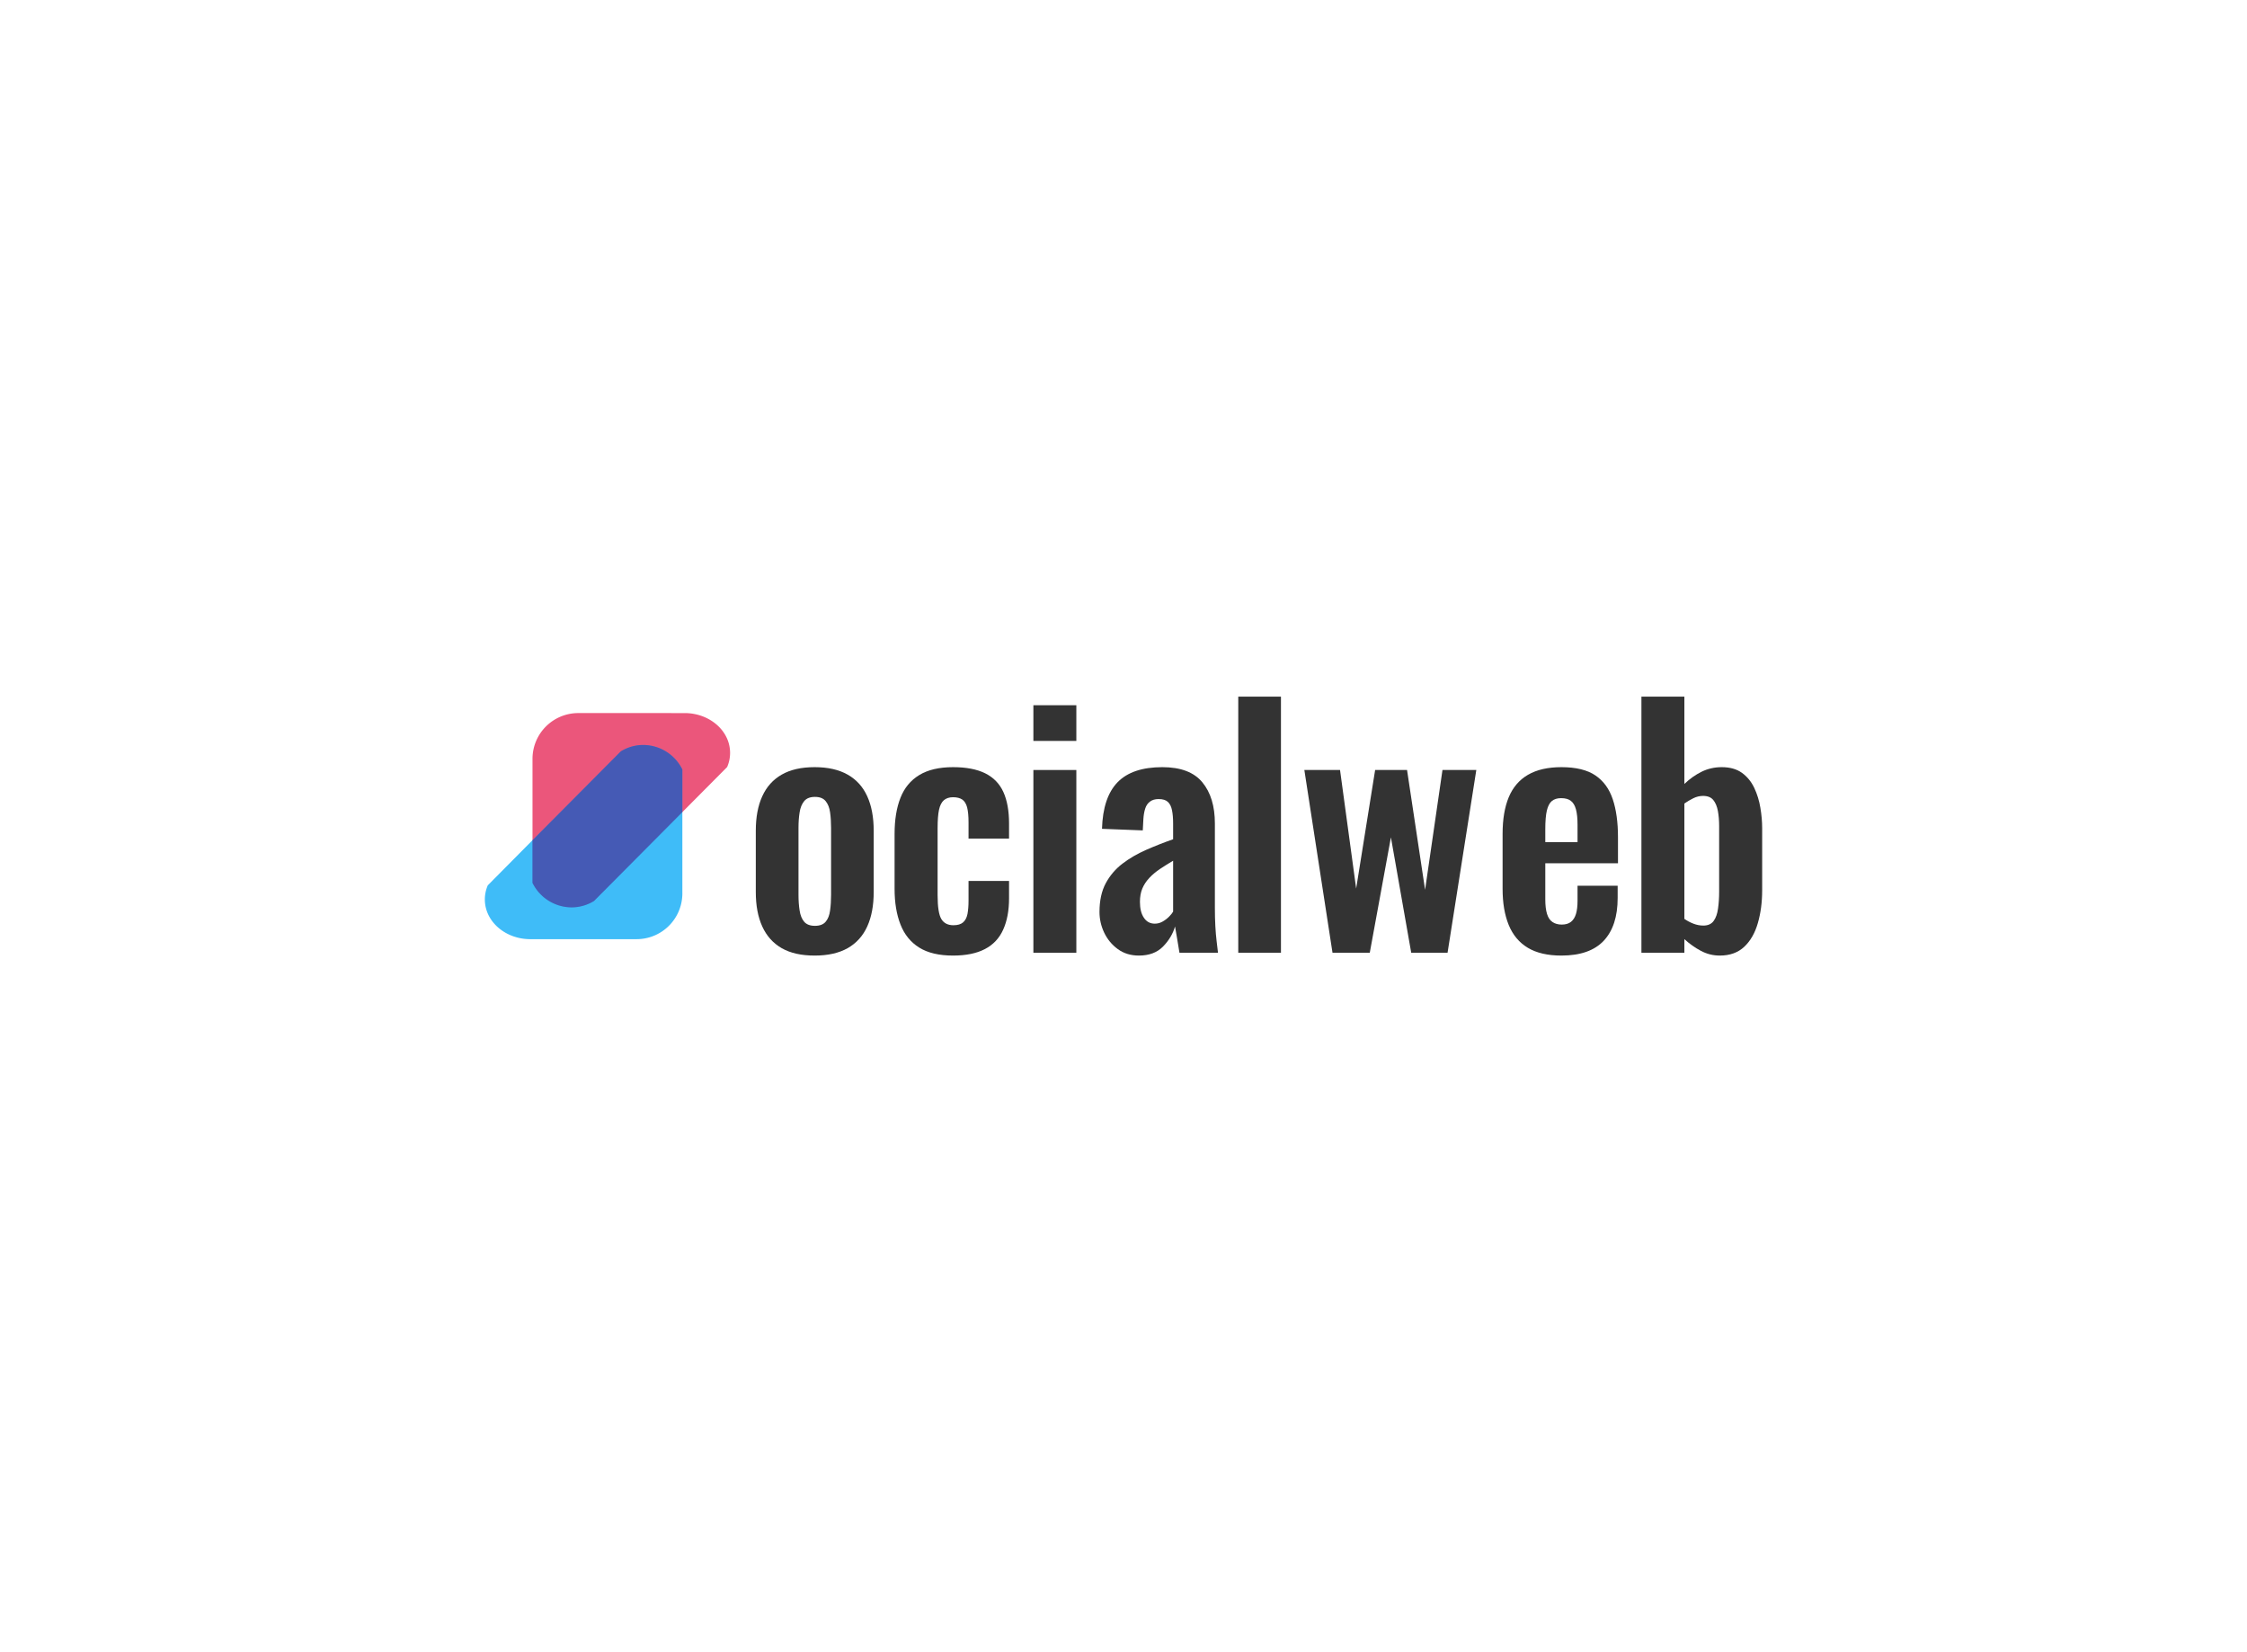 <svg data-v-0dd9719b="" version="1.0" xmlns="http://www.w3.org/2000/svg" xmlns:xlink="http://www.w3.org/1999/xlink" width="100%" height="100%" viewBox="0 0 340 250" preserveAspectRatio="xMidYMid meet" color-interpolation-filters="sRGB" style="margin: auto;">  <g data-v-0dd9719b="" fill="#333" class="iconlinesvg-g iconlinesvg" transform="translate(73.363,105.414)"><g class="tp-name"><g transform="translate(0, 2.483)"><g><g class="imagesvg"><g><rect fill="#333" fill-opacity="0" stroke-width="2" x="0" y="0" width="37.108" height="34.211" class="image-rect"></rect> <svg x="0" y="0" width="37.108" height="34.211" filtersec="colorsb4517507153" class="image-svg-svg primary" style="overflow: visible;"><svg xmlns="http://www.w3.org/2000/svg" viewBox="0 -0.003 153.13 141.175"><path d="M68.25 117.26l55.13-55.48 27.91-28.09a22 22 0 0 0 1.84-8.88c0-13.52-12.4-24.52-27.81-24.81H58.76a28.59 28.59 0 0 0-29 28.22V106a27.36 27.36 0 0 0 24.38 15.31 26.61 26.61 0 0 0 14.11-4.05z" fill="#e62c5a" opacity=".8" style="isolation:isolate"></path><path d="M123.33 113V35.22A27.35 27.35 0 0 0 99 19.91a26.65 26.65 0 0 0-14.08 4L29.74 79.39l-27.9 28.16A22.18 22.18 0 0 0 0 116.38c0 13.51 12.39 24.5 27.79 24.79h66.6A28.58 28.58 0 0 0 123.33 113z" fill="#0fabf6" opacity=".8" style="isolation:isolate"></path><path d="M84.87 23.91L29.74 79.39V106a27.35 27.35 0 0 0 24.38 15.31 26.72 26.72 0 0 0 14.07-4l55.13-55.48V35.22A27.35 27.35 0 0 0 99 19.91a26.65 26.65 0 0 0-14.13 4z" fill="#501b8d" opacity=".5" style="isolation:isolate"></path></svg></svg> <!----></g></g></g></g><g transform="translate(41, 0)"><g data-gra="path-name" fill="#333" transform="scale(1)"><path d="M10.86 0.43L10.86 0.43Q7.84 0.43 5.88-0.69Q3.92-1.82 2.94-3.97Q1.96-6.12 1.96-9.18L1.96-9.18L1.96-18.46Q1.96-21.53 2.94-23.68Q3.92-25.83 5.88-26.95Q7.84-28.08 10.86-28.08L10.86-28.08Q13.87-28.08 15.86-26.95Q17.84-25.83 18.82-23.68Q19.80-21.53 19.80-18.46L19.80-18.46L19.80-9.18Q19.80-6.12 18.82-3.97Q17.84-1.82 15.86-0.69Q13.87 0.43 10.86 0.43ZM10.91-4.07L10.91-4.07Q12.01-4.07 12.53-4.69Q13.06-5.31 13.20-6.39Q13.35-7.46 13.35-8.75L13.35-8.75L13.35-18.89Q13.35-20.19 13.20-21.24Q13.06-22.29 12.53-22.94Q12.01-23.58 10.91-23.58L10.91-23.58Q9.81-23.58 9.28-22.94Q8.75-22.29 8.59-21.24Q8.42-20.19 8.42-18.89L8.42-18.89L8.42-8.75Q8.42-7.46 8.59-6.39Q8.75-5.31 9.28-4.69Q9.81-4.07 10.91-4.07Z" transform="translate(-1.961, 38.746)"></path></g></g><g transform="translate(62, 0)"><g data-gra="path-name" fill="#333" transform="scale(1)"><path d="M10.81 0.43L10.81 0.43Q7.61 0.43 5.67-0.79Q3.73-2.01 2.85-4.28Q1.96-6.55 1.96-9.66L1.96-9.66L1.96-17.99Q1.96-21.19 2.85-23.44Q3.73-25.69 5.69-26.88Q7.65-28.08 10.81-28.08L10.81-28.08Q13.78-28.08 15.67-27.15Q17.56-26.21 18.42-24.32Q19.28-22.43 19.28-19.56L19.28-19.56L19.28-17.27L13.15-17.27L13.15-19.71Q13.15-21.14 12.94-21.98Q12.72-22.82 12.20-23.18Q11.67-23.53 10.81-23.53L10.81-23.53Q9.95-23.53 9.42-23.08Q8.90-22.63 8.68-21.62Q8.47-20.62 8.47-18.85L8.47-18.85L8.47-8.71Q8.47-6.03 9.04-5.09Q9.61-4.16 10.86-4.16L10.86-4.16Q11.82-4.16 12.32-4.59Q12.82-5.02 12.99-5.86Q13.15-6.70 13.15-7.89L13.15-7.89L13.15-10.86L19.28-10.86L19.28-8.23Q19.28-5.45 18.39-3.49Q17.51-1.53 15.62-0.55Q13.73 0.43 10.81 0.43Z" transform="translate(-1.961, 38.746)"></path></g></g><g transform="translate(83, 0)"><g data-gra="path-name" fill="#333" transform="scale(1)"><path d="M9.18 0L2.68 0L2.68-27.65L9.18-27.65L9.18 0ZM9.18-32.05L2.68-32.05L2.68-37.45L9.18-37.45L9.18-32.05Z" transform="translate(-2.679, 38.746)"></path></g></g><g transform="translate(93, 0)"><g data-gra="path-name" fill="#333" transform="scale(1)"><path d="M7.84 0.43L7.84 0.43Q5.98 0.43 4.64-0.55Q3.30-1.53 2.58-3.04Q1.87-4.54 1.87-6.17L1.87-6.17Q1.87-8.75 2.82-10.52Q3.78-12.29 5.36-13.49Q6.94-14.69 8.94-15.57Q10.95-16.45 13.01-17.17L13.01-17.17L13.01-19.56Q13.01-20.76 12.84-21.57Q12.68-22.39 12.22-22.82Q11.77-23.25 10.81-23.25L10.81-23.25Q10.00-23.25 9.50-22.86Q8.99-22.48 8.78-21.79Q8.56-21.09 8.51-20.19L8.51-20.19L8.42-18.51L2.25-18.75Q2.39-23.53 4.62-25.81Q6.84-28.08 11.38-28.08L11.38-28.08Q15.55-28.08 17.44-25.78Q19.33-23.49 19.33-19.56L19.33-19.56L19.33-6.79Q19.33-5.26 19.40-4.02Q19.47-2.77 19.59-1.77Q19.71-0.77 19.80 0L19.80 0L13.97 0Q13.82-0.96 13.61-2.18Q13.39-3.40 13.30-3.97L13.30-3.97Q12.82-2.30 11.48-0.93Q10.14 0.43 7.84 0.43ZM10.24-4.40L10.24-4.40Q10.86-4.40 11.41-4.71Q11.96-5.02 12.39-5.45Q12.82-5.88 13.01-6.22L13.01-6.22L13.01-13.92Q11.96-13.30 11.03-12.68Q10.09-12.05 9.40-11.31Q8.71-10.57 8.35-9.71Q7.99-8.85 7.99-7.70L7.99-7.70Q7.99-6.17 8.59-5.29Q9.18-4.40 10.24-4.40Z" transform="translate(-1.866, 38.746)"></path></g></g><g transform="translate(114, 0)"><g data-gra="path-name" fill="#333" transform="scale(1)"><path d="M9.38 0L2.92 0L2.92-38.75L9.38-38.75L9.38 0Z" transform="translate(-2.918, 38.746)"></path></g></g><g transform="translate(124, 0)"><g data-gra="path-name" fill="#333" transform="scale(1)"><path d="M11.05 0L5.41 0L1.15-27.65L6.55-27.65L8.99-9.71L11.86-27.65L16.69-27.65L19.42-9.52L22.05-27.65L27.17-27.65L22.82 0L17.32 0L14.25-17.46L11.05 0Z" transform="translate(-1.148, 38.746)"></path></g></g><g transform="translate(154, 0)"><g data-gra="path-name" fill="#333" transform="scale(1)"><path d="M10.86 0.43L10.86 0.43Q7.75 0.43 5.79-0.74Q3.83-1.91 2.89-4.19Q1.96-6.46 1.96-9.66L1.96-9.66L1.96-17.99Q1.96-21.29 2.89-23.53Q3.83-25.78 5.81-26.93Q7.80-28.08 10.86-28.08L10.86-28.08Q14.16-28.08 16.00-26.83Q17.84-25.59 18.63-23.22Q19.42-20.86 19.42-17.46L19.42-17.46L19.42-13.54L8.42-13.54L8.42-8.08Q8.42-6.74 8.68-5.88Q8.94-5.02 9.52-4.64Q10.09-4.26 10.91-4.26L10.91-4.26Q11.77-4.26 12.29-4.66Q12.82-5.07 13.06-5.86Q13.30-6.65 13.30-7.84L13.30-7.84L13.30-10.14L19.37-10.14L19.37-8.28Q19.37-4.07 17.27-1.82Q15.16 0.43 10.86 0.43ZM8.42-18.66L8.42-16.74L13.30-16.74L13.30-19.37Q13.30-20.81 13.06-21.69Q12.82-22.58 12.29-22.98Q11.77-23.39 10.81-23.39L10.81-23.39Q9.95-23.39 9.42-22.96Q8.90-22.53 8.66-21.53Q8.42-20.52 8.42-18.66L8.42-18.66Z" transform="translate(-1.961, 38.746)"></path></g></g><g transform="translate(175, 0)"><g data-gra="path-name" fill="#333" transform="scale(1)"><path d="M14.40 0.43L14.40 0.43Q12.87 0.43 11.53-0.29Q10.19-1.00 9.04-2.06L9.04-2.06L9.04 0L2.54 0L2.54-38.75L9.04-38.75L9.04-25.54Q10.24-26.69 11.65-27.39Q13.06-28.08 14.69-28.08L14.69-28.08Q16.55-28.08 17.75-27.22Q18.94-26.36 19.61-24.95Q20.28-23.53 20.54-21.93Q20.81-20.33 20.81-18.85L20.81-18.85L20.81-9.47Q20.81-6.74 20.16-4.50Q19.52-2.25 18.11-0.91Q16.69 0.43 14.40 0.43ZM11.91-4.11L11.91-4.11Q12.96-4.11 13.47-4.81Q13.97-5.50 14.13-6.67Q14.30-7.84 14.30-9.23L14.30-9.23L14.30-19.13Q14.30-20.43 14.11-21.45Q13.92-22.48 13.42-23.10Q12.92-23.73 11.86-23.73L11.86-23.73Q11.10-23.73 10.38-23.37Q9.66-23.01 9.04-22.58L9.04-22.58L9.04-5.12Q9.66-4.69 10.40-4.40Q11.15-4.11 11.91-4.11Z" transform="translate(-2.535, 38.746)"></path></g></g></g> <!----></g><defs v-gra="od"></defs></svg>